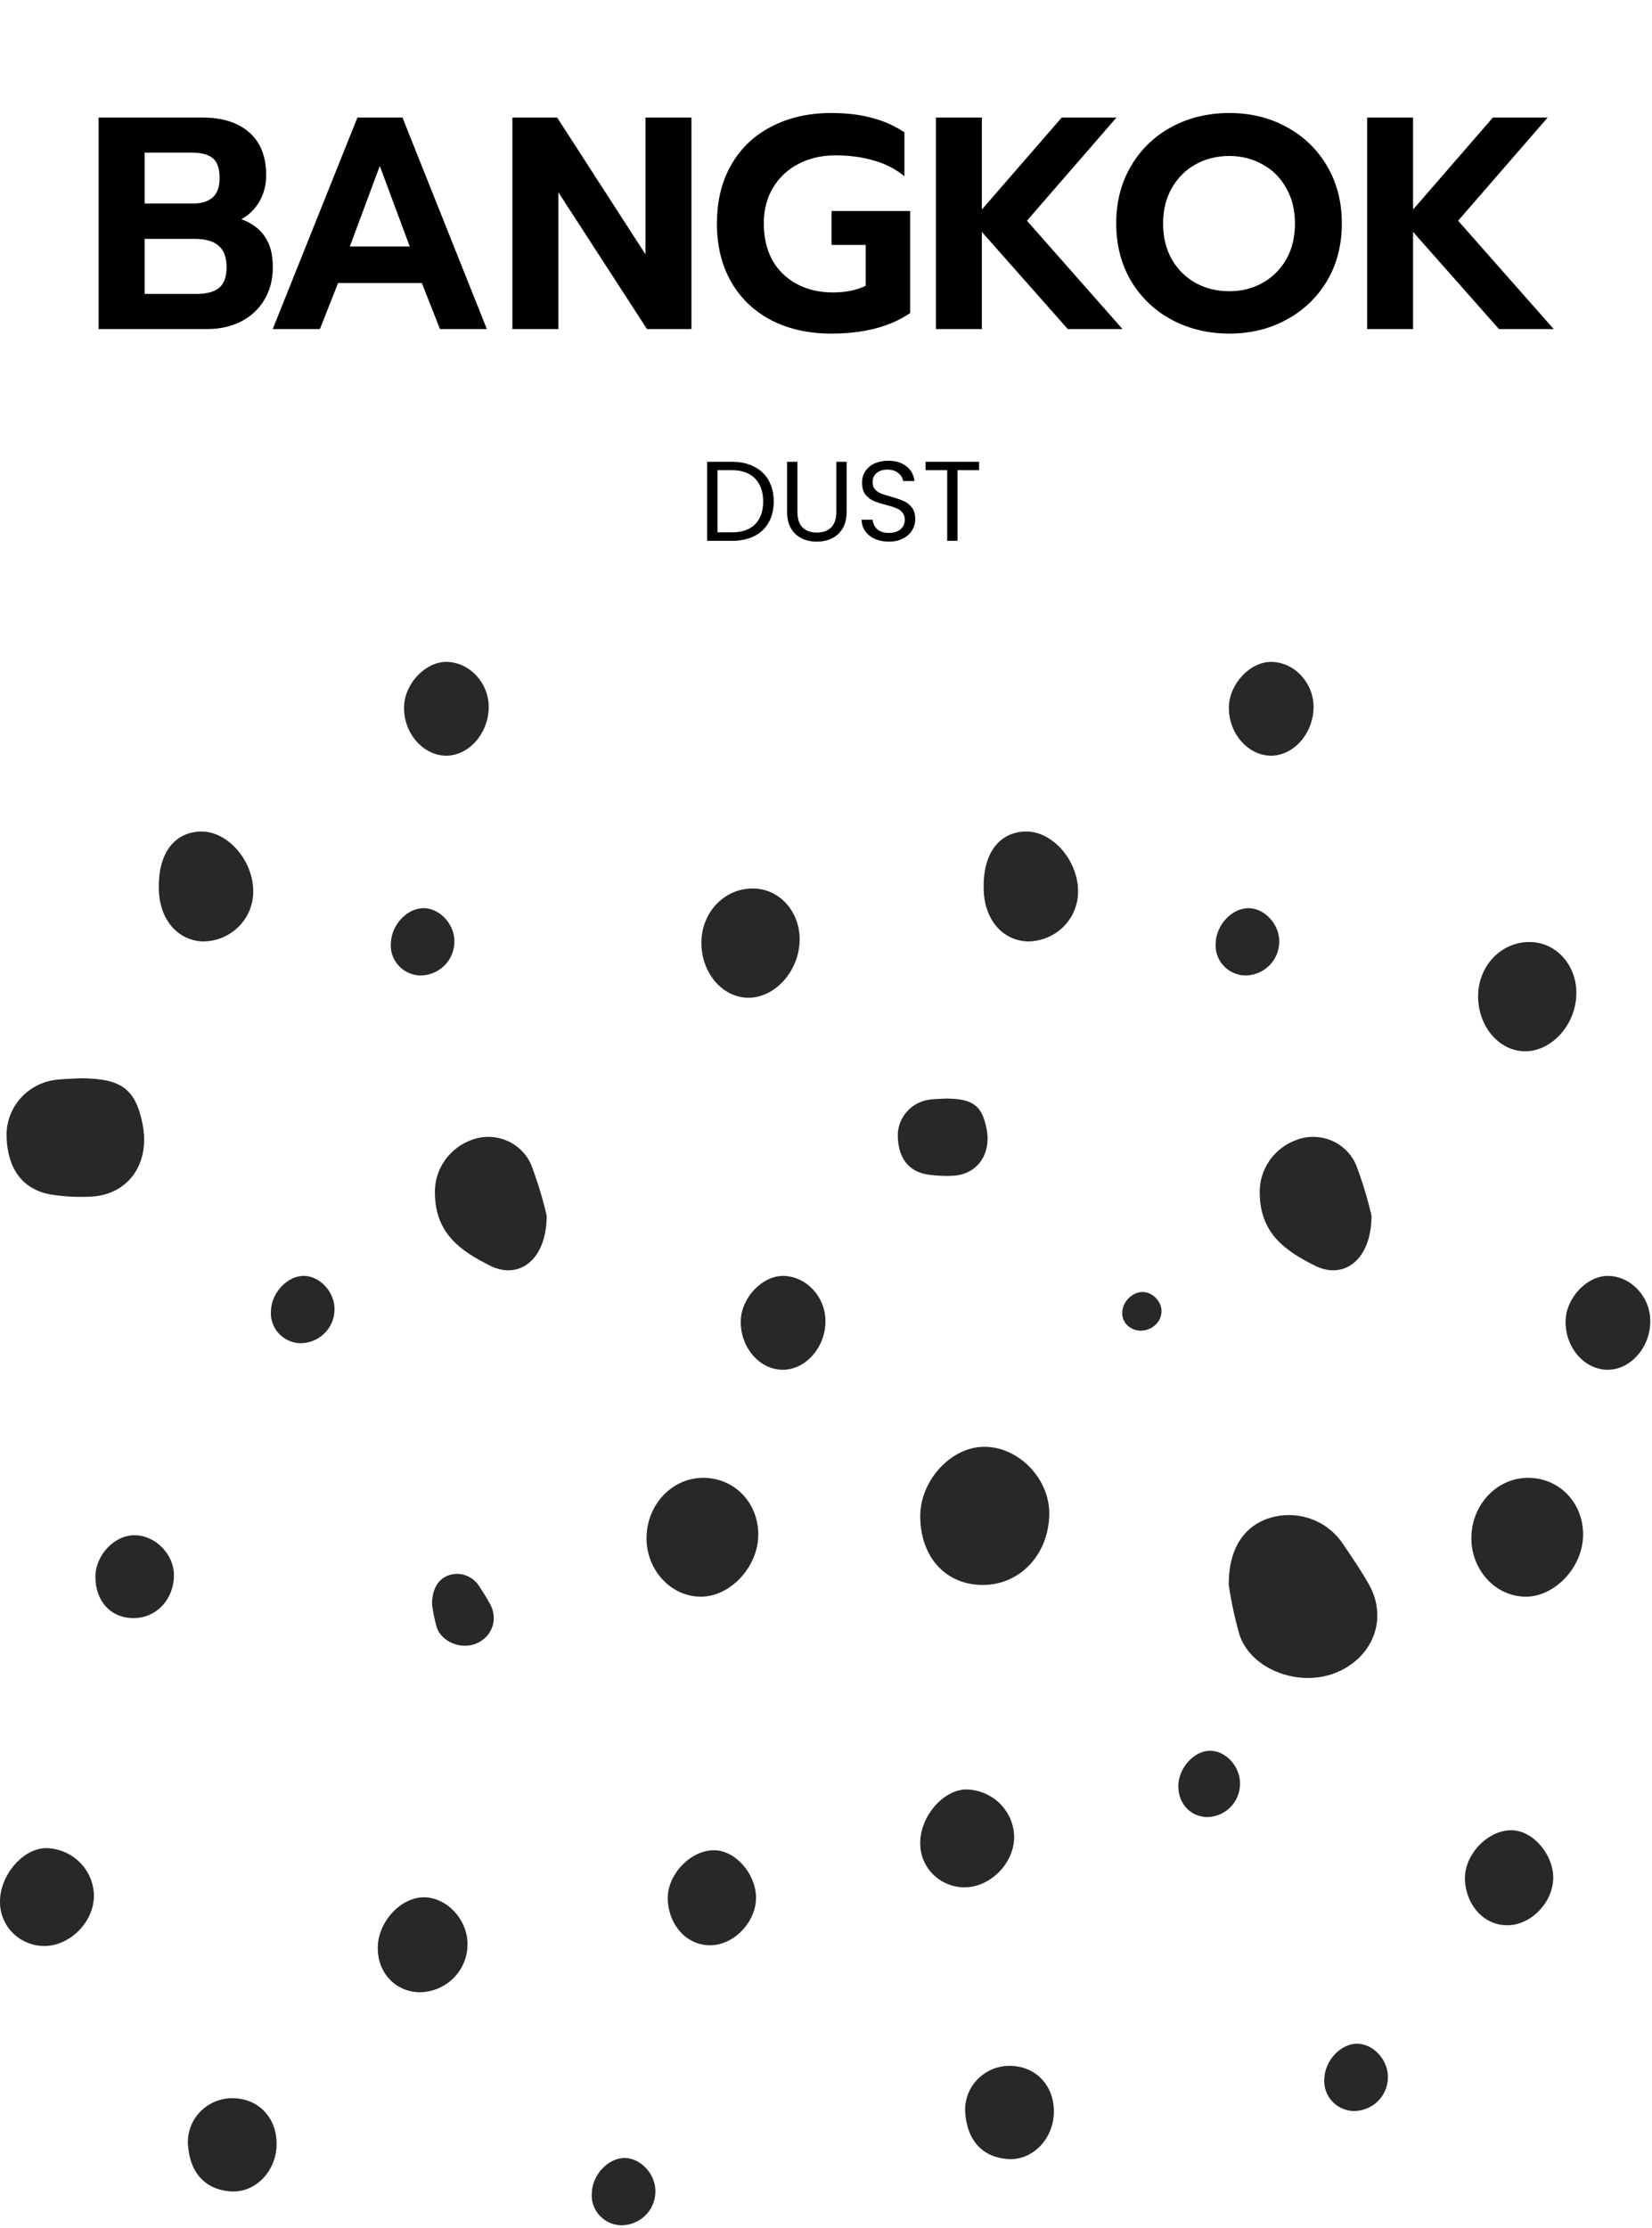 <svg width="437" height="589" viewBox="0 0 437 589" fill="none" xmlns="http://www.w3.org/2000/svg">
<path d="M193.57 122.09C195.85 122.09 197.82 122.52 199.48 123.38C201.16 124.22 202.44 125.43 203.32 127.01C204.22 128.59 204.67 130.45 204.67 132.59C204.67 134.73 204.22 136.59 203.32 138.17C202.44 139.73 201.16 140.93 199.48 141.77C197.82 142.59 195.85 143 193.57 143H187.06V122.09H193.57ZM193.57 140.75C196.27 140.75 198.33 140.04 199.75 138.62C201.17 137.18 201.88 135.17 201.88 132.59C201.88 129.99 201.16 127.96 199.72 126.5C198.3 125.04 196.25 124.31 193.57 124.31H189.79V140.75H193.57ZM210.941 122.09V135.32C210.941 137.18 211.391 138.56 212.291 139.46C213.211 140.36 214.481 140.81 216.101 140.81C217.701 140.81 218.951 140.36 219.851 139.46C220.771 138.56 221.231 137.18 221.231 135.32V122.09H223.961V135.29C223.961 137.03 223.611 138.5 222.911 139.7C222.211 140.88 221.261 141.76 220.061 142.34C218.881 142.92 217.551 143.21 216.071 143.21C214.591 143.21 213.251 142.92 212.051 142.34C210.871 141.76 209.931 140.88 209.231 139.7C208.551 138.5 208.211 137.03 208.211 135.29V122.09H210.941ZM235.145 143.21C233.765 143.21 232.525 142.97 231.425 142.49C230.345 141.99 229.495 141.31 228.875 140.45C228.255 139.57 227.935 138.56 227.915 137.42H230.825C230.925 138.4 231.325 139.23 232.025 139.91C232.745 140.57 233.785 140.9 235.145 140.9C236.445 140.9 237.465 140.58 238.205 139.94C238.965 139.28 239.345 138.44 239.345 137.42C239.345 136.62 239.125 135.97 238.685 135.47C238.245 134.97 237.695 134.59 237.035 134.33C236.375 134.07 235.485 133.79 234.365 133.49C232.985 133.13 231.875 132.77 231.035 132.41C230.215 132.05 229.505 131.49 228.905 130.73C228.325 129.95 228.035 128.91 228.035 127.61C228.035 126.47 228.325 125.46 228.905 124.58C229.485 123.7 230.295 123.02 231.335 122.54C232.395 122.06 233.605 121.82 234.965 121.82C236.925 121.82 238.525 122.31 239.765 123.29C241.025 124.27 241.735 125.57 241.895 127.19H238.895C238.795 126.39 238.375 125.69 237.635 125.09C236.895 124.47 235.915 124.16 234.695 124.16C233.555 124.16 232.625 124.46 231.905 125.06C231.185 125.64 230.825 126.46 230.825 127.52C230.825 128.28 231.035 128.9 231.455 129.38C231.895 129.86 232.425 130.23 233.045 130.49C233.685 130.73 234.575 131.01 235.715 131.33C237.095 131.71 238.205 132.09 239.045 132.47C239.885 132.83 240.605 133.4 241.205 134.18C241.805 134.94 242.105 135.98 242.105 137.3C242.105 138.32 241.835 139.28 241.295 140.18C240.755 141.08 239.955 141.81 238.895 142.37C237.835 142.93 236.585 143.21 235.145 143.21ZM258.993 122.09V124.31H253.293V143H250.563V124.31H244.833V122.09H258.993Z" fill="black"/>
<path d="M26.09 31.08H53.53C58.81 31.08 62.943 32.387 65.93 35C68.916 37.613 70.41 41.4 70.41 46.36C70.41 48.867 69.823 51.16 68.65 53.24C67.476 55.267 65.876 56.84 63.85 57.96C66.623 58.973 68.703 60.52 70.09 62.6C71.476 64.627 72.17 67.293 72.17 70.6C72.17 73.96 71.396 76.893 69.85 79.4C68.356 81.853 66.276 83.747 63.61 85.08C60.996 86.36 58.09 87 54.89 87H26.09V31.08ZM51.21 53.8C53.343 53.8 55.023 53.267 56.25 52.2C57.476 51.133 58.09 49.427 58.09 47.08C58.09 44.52 57.476 42.76 56.25 41.8C55.076 40.84 53.263 40.36 50.81 40.36H38.25V53.8H51.21ZM51.93 77.72C54.543 77.72 56.516 77.213 57.85 76.2C59.236 75.133 59.93 73.293 59.93 70.68C59.93 68.013 59.21 66.093 57.77 64.92C56.383 63.747 54.303 63.16 51.53 63.16H38.25V77.72H51.93ZM94.546 31.08H106.466L128.786 87H116.386L111.586 74.84H89.426L84.626 87H72.146L94.546 31.08ZM108.386 65.16L100.466 43.88L92.546 65.16H108.386ZM135.543 31.08H147.383L170.743 67.24V31.08H182.903V87H171.143L147.703 50.84V87H135.543V31.08ZM219.886 88.2C213.913 88.2 208.633 87.027 204.046 84.68C199.459 82.28 195.913 78.893 193.406 74.52C190.899 70.147 189.646 65 189.646 59.08C189.646 53.16 190.899 48.013 193.406 43.64C195.913 39.213 199.459 35.827 204.046 33.48C208.633 31.08 213.913 29.88 219.886 29.88C223.939 29.88 227.513 30.307 230.606 31.16C233.753 31.96 236.633 33.24 239.246 35V46.6C236.899 44.68 234.206 43.293 231.166 42.44C228.179 41.533 224.766 41.08 220.926 41.08C217.353 41.08 214.126 41.827 211.246 43.32C208.419 44.76 206.179 46.84 204.526 49.56C202.873 52.28 202.046 55.453 202.046 59.08C202.046 62.76 202.793 65.987 204.286 68.76C205.833 71.48 207.993 73.587 210.766 75.08C213.539 76.573 216.739 77.32 220.366 77.32C223.673 77.32 226.553 76.733 229.006 75.56V64.76H219.966V55.8H240.766V82.76C235.486 86.387 228.526 88.2 219.886 88.2ZM247.574 31.08H259.734V55.4L280.854 31.08H295.334L271.654 58.36L296.934 87H282.454L259.734 61.32V87H247.574V31.08ZM325.191 88.2C319.591 88.2 314.498 86.973 309.911 84.52C305.378 82.067 301.804 78.653 299.191 74.28C296.578 69.853 295.271 64.787 295.271 59.08C295.271 53.373 296.578 48.307 299.191 43.88C301.804 39.453 305.378 36.013 309.911 33.56C314.498 31.107 319.591 29.88 325.191 29.88C330.791 29.88 335.831 31.107 340.311 33.56C344.844 36.013 348.418 39.453 351.031 43.88C353.644 48.307 354.951 53.373 354.951 59.08C354.951 64.787 353.644 69.853 351.031 74.28C348.418 78.653 344.844 82.067 340.311 84.52C335.831 86.973 330.791 88.2 325.191 88.2ZM325.191 77C328.391 77 331.298 76.28 333.911 74.84C336.578 73.347 338.684 71.267 340.231 68.6C341.778 65.88 342.551 62.707 342.551 59.08C342.551 55.507 341.778 52.387 340.231 49.72C338.738 47 336.658 44.92 333.991 43.48C331.378 41.987 328.444 41.24 325.191 41.24C321.884 41.24 318.898 41.987 316.231 43.48C313.618 44.92 311.538 47 309.991 49.72C308.444 52.387 307.671 55.507 307.671 59.08C307.671 62.707 308.444 65.88 309.991 68.6C311.538 71.267 313.644 73.347 316.311 74.84C318.978 76.28 321.938 77 325.191 77ZM361.637 31.08H373.797V55.4L394.917 31.08H409.397L385.717 58.36L410.997 87H396.517L373.797 61.32V87H361.637V31.08Z" fill="black"/>
<g clip-path="url(#clip0_423_300)">
<path d="M199.477 234.921C206.304 235.097 211.618 241.103 211.529 248.556C211.425 256.725 205.013 263.886 197.859 263.799C190.927 263.711 185.361 256.989 185.539 248.922C185.717 240.855 191.996 234.673 199.477 234.921Z" fill="#282828"/>
<path d="M140.53 308.004C142.186 312.373 143.55 316.845 144.612 321.391C144.612 333.082 137.324 338.489 129.62 334.631C121.917 330.773 115.208 326.199 115.045 315.633C114.93 312.491 115.847 309.396 117.66 306.808C119.473 304.22 122.085 302.277 125.108 301.267C128.067 300.247 131.309 300.377 134.174 301.628C137.039 302.88 139.312 305.16 140.53 308.004Z" fill="#282828"/>
<path d="M118.148 175.001C124.189 175.089 129.28 180.51 129.28 186.897C129.28 193.838 124.041 199.83 118 199.801C111.959 199.772 106.719 193.868 106.883 186.882C107.016 180.759 112.567 174.913 118.148 175.001Z" fill="#282828"/>
<path d="M112.198 240.119C116.547 240.221 120.435 244.649 120.198 249.253C120.128 251.595 119.125 253.817 117.407 255.438C115.688 257.06 113.39 257.951 111.01 257.919C109.931 257.864 108.874 257.596 107.902 257.131C106.931 256.665 106.064 256.013 105.354 255.211C104.643 254.409 104.104 253.475 103.768 252.464C103.431 251.453 103.305 250.386 103.396 249.326C103.544 244.459 107.789 240.017 112.198 240.119Z" fill="#282828"/>
<path d="M53.02 219.848C60.159 219.643 67.046 227.491 66.987 235.762C66.987 239.208 65.615 242.516 63.164 244.976C60.713 247.436 57.38 248.85 53.881 248.915C46.919 248.798 42.006 242.953 42.006 234.666C41.888 225.693 46.044 220.067 53.02 219.848Z" fill="#282828"/>
<path d="M13.966 285.612C16.4 285.217 18.909 285.247 21.387 285.086C32.163 285.174 35.844 287.892 37.715 297.23C39.763 307.46 34.137 315.703 24.356 316.375C20.926 316.567 17.484 316.415 14.085 315.922C6.188 314.826 1.914 309.258 1.736 300.255C1.689 296.785 2.891 293.411 5.13 290.731C7.369 288.05 10.499 286.237 13.966 285.612Z" fill="#282828"/>
<path d="M11.504 514.515C8.427 514.453 5.497 513.204 3.345 511.037C1.194 508.869 -0.007 505.956 0.001 502.925C-0.103 495.823 6.117 488.589 12.306 488.633C15.67 488.732 18.862 490.118 21.204 492.498C23.546 494.878 24.853 498.063 24.848 501.376C24.744 508.333 18.347 514.631 11.504 514.515Z" fill="#282828"/>
<path d="M25.234 416.922C25.234 411.244 30.204 405.906 35.544 405.906C41.12 405.906 46.111 411.02 46.013 416.64C45.904 423.011 41.267 427.848 35.288 427.827C29.309 427.806 25.267 423.402 25.234 416.922Z" fill="#282828"/>
<path d="M60.514 579.361C53.731 578.644 50.124 573.909 49.709 566.909C49.632 565.332 49.883 563.756 50.446 562.277C51.01 560.799 51.874 559.449 52.985 558.311C54.097 557.173 55.433 556.27 56.911 555.658C58.39 555.045 59.979 554.737 61.583 554.75C68.44 554.838 73.279 559.982 73.175 567.055C73.071 574.129 67.401 580.121 60.514 579.361Z" fill="#282828"/>
<path d="M79.291 355.145C78.213 355.092 77.156 354.826 76.185 354.362C75.213 353.899 74.346 353.247 73.636 352.447C72.925 351.646 72.385 350.713 72.049 349.703C71.713 348.693 71.586 347.626 71.677 346.567C71.826 341.686 76.13 337.243 80.479 337.345C84.828 337.448 88.731 341.89 88.479 346.494C88.409 348.835 87.406 351.055 85.687 352.674C83.967 354.293 81.67 355.181 79.291 355.145Z" fill="#282828"/>
<path d="M110.683 526.751C104.271 526.429 99.729 521.3 99.936 514.636C100.144 507.971 106.141 501.483 112.36 501.644C118.579 501.804 123.982 508.045 123.655 514.533C123.55 517.837 122.132 520.969 119.706 523.254C117.28 525.539 114.04 526.794 110.683 526.751Z" fill="#282828"/>
<path d="M125.964 434.557C121.931 436.22 116.751 434.125 115.481 430.128C114.963 428.223 114.566 426.285 114.29 424.326C114.235 419.988 116.048 417.312 118.897 416.436C120.356 415.986 121.915 416.038 123.343 416.586C124.772 417.134 125.993 418.148 126.827 419.478C127.833 421.051 128.85 422.624 129.72 424.268C131.816 428.272 130.102 432.842 125.964 434.557Z" fill="#282828"/>
<path d="M164.177 588.364C163.097 588.313 162.039 588.048 161.066 587.585C160.093 587.122 159.224 586.471 158.512 585.671C157.8 584.87 157.259 583.936 156.921 582.925C156.584 581.914 156.457 580.846 156.548 579.786C156.711 574.905 161.001 570.462 165.35 570.564C169.699 570.667 173.602 575.109 173.365 579.713C173.295 582.054 172.292 584.274 170.573 585.893C168.853 587.512 166.556 588.4 164.177 588.364Z" fill="#282828"/>
<path d="M188.51 514.296C182.142 514.734 176.932 509.415 176.636 502.225C176.398 495.78 182.572 489.159 188.91 489.203C194.417 489.203 199.805 495.224 199.983 501.465C200.161 507.705 194.729 513.872 188.51 514.296Z" fill="#282828"/>
<path d="M185.607 422.157C177.429 422.274 170.764 414.938 171.031 406.198C171.298 397.459 178.082 390.591 186.275 390.737C194.468 390.883 200.687 397.474 200.583 405.921C200.479 414.368 193.192 422.04 185.607 422.157Z" fill="#282828"/>
<path d="M207.07 362.159C200.881 362.159 195.79 356.211 195.953 349.226C196.087 343.117 201.638 337.271 207.219 337.344C213.26 337.432 218.351 342.869 218.351 349.24C218.425 356.182 213.111 362.188 207.07 362.159Z" fill="#282828"/>
</g>
<g clip-path="url(#clip1_423_300)">
<path d="M404.942 249.078C411.769 249.253 417.083 255.259 416.994 262.712C416.89 270.882 410.478 278.043 403.324 277.955C396.392 277.867 390.826 271.145 391.004 263.078C391.182 255.011 397.461 248.829 404.942 249.078Z" fill="#282828"/>
<path d="M358.721 308.004C360.378 312.373 361.741 316.845 362.803 321.391C362.803 333.082 355.515 338.489 347.812 334.631C340.109 330.773 333.399 326.199 333.236 315.633C333.121 312.491 334.038 309.396 335.851 306.808C337.664 304.22 340.276 302.277 343.3 301.267C346.258 300.247 349.5 300.377 352.366 301.628C355.231 302.88 357.504 305.16 358.721 308.004Z" fill="#282828"/>
<path d="M336.34 175.001C342.381 175.089 347.472 180.51 347.472 186.897C347.472 193.838 342.232 199.83 336.191 199.801C330.15 199.772 324.911 193.868 325.074 186.882C325.208 180.759 330.759 174.913 336.34 175.001Z" fill="#282828"/>
<path d="M330.389 240.119C334.738 240.221 338.627 244.649 338.389 249.253C338.319 251.595 337.317 253.817 335.598 255.438C333.879 257.06 331.582 257.951 329.202 257.919C328.122 257.864 327.066 257.596 326.094 257.131C325.122 256.665 324.255 256.013 323.545 255.211C322.835 254.409 322.295 253.475 321.959 252.464C321.623 251.453 321.496 250.386 321.587 249.326C321.736 244.459 325.981 240.017 330.389 240.119Z" fill="#282828"/>
<path d="M271.211 219.848C278.351 219.643 285.237 227.491 285.178 235.762C285.179 239.208 283.806 242.516 281.355 244.976C278.904 247.436 275.571 248.85 272.072 248.915C265.111 248.798 260.198 242.953 260.198 234.666C260.079 225.693 264.235 220.067 271.211 219.848Z" fill="#282828"/>
<path d="M245.469 290.796C247.057 290.539 248.694 290.558 250.311 290.453C257.342 290.51 259.743 292.283 260.963 298.374C262.3 305.046 258.63 310.422 252.248 310.86C250.01 310.986 247.764 310.887 245.546 310.565C240.394 309.85 237.605 306.218 237.489 300.347C237.458 298.084 238.243 295.883 239.704 294.135C241.164 292.386 243.207 291.204 245.469 290.796Z" fill="#282828"/>
<path d="M254.93 499.007C251.853 498.945 248.923 497.697 246.771 495.529C244.62 493.361 243.419 490.448 243.427 487.418C243.323 480.315 249.542 473.081 255.732 473.125C259.096 473.224 262.288 474.611 264.63 476.99C266.972 479.37 268.279 482.555 268.274 485.869C268.17 492.825 261.773 499.124 254.93 499.007Z" fill="#282828"/>
<path d="M243.426 400.882C243.426 391.42 251.59 382.523 260.364 382.523C269.523 382.523 277.723 391.046 277.562 400.413C277.383 411.031 269.765 419.093 259.943 419.059C250.12 419.024 243.48 411.684 243.426 400.882Z" fill="#282828"/>
<path d="M266.116 570.806C259.333 570.09 255.726 565.355 255.31 558.355C255.234 556.777 255.485 555.201 256.048 553.723C256.611 552.244 257.475 550.895 258.587 549.756C259.699 548.618 261.035 547.715 262.513 547.103C263.991 546.491 265.581 546.182 267.185 546.196C274.042 546.283 278.881 551.427 278.777 558.501C278.673 565.574 273.003 571.566 266.116 570.806Z" fill="#282828"/>
<path d="M301.574 351.831C300.909 351.8 300.257 351.647 299.658 351.381C299.058 351.115 298.524 350.74 298.085 350.28C297.647 349.82 297.314 349.284 297.107 348.703C296.899 348.123 296.821 347.51 296.877 346.901C296.969 344.097 299.624 341.544 302.307 341.603C304.99 341.661 307.398 344.214 307.242 346.86C307.199 348.205 306.58 349.481 305.52 350.411C304.459 351.341 303.042 351.851 301.574 351.831Z" fill="#282828"/>
<path d="M319.095 480.435C314.685 480.21 311.561 476.628 311.704 471.974C311.847 467.32 315.971 462.788 320.248 462.9C324.525 463.013 328.241 467.371 328.017 471.902C327.945 474.21 326.969 476.397 325.301 477.992C323.632 479.588 321.403 480.465 319.095 480.435Z" fill="#282828"/>
<path d="M353.143 442.353C343.436 446.123 330.968 441.373 327.911 432.313C326.666 427.995 325.709 423.601 325.046 419.16C324.912 409.325 329.276 403.26 336.134 401.272C339.646 400.252 343.398 400.372 346.836 401.614C350.273 402.856 353.213 405.155 355.221 408.17C357.641 411.736 360.09 415.302 362.183 419.028C367.229 428.104 363.103 438.465 353.143 442.353Z" fill="#282828"/>
<path d="M357.951 558.153C356.871 558.102 355.813 557.837 354.839 557.374C353.866 556.912 352.997 556.26 352.285 555.46C351.573 554.659 351.032 553.725 350.695 552.714C350.357 551.703 350.231 550.635 350.322 549.575C350.485 544.694 354.774 540.251 359.123 540.353C363.472 540.456 367.376 544.898 367.138 549.502C367.068 551.843 366.065 554.063 364.346 555.682C362.627 557.301 360.329 558.189 357.951 558.153Z" fill="#282828"/>
<path d="M399.393 509.007C393.025 509.445 387.815 504.126 387.518 496.936C387.281 490.491 393.455 483.87 399.793 483.914C405.3 483.914 410.688 489.935 410.866 496.176C411.044 502.416 405.612 508.583 399.393 509.007Z" fill="#282828"/>
<path d="M403.798 422.157C395.62 422.274 388.955 414.938 389.223 406.198C389.49 397.459 396.273 390.591 404.466 390.737C412.659 390.883 418.878 397.474 418.775 405.921C418.671 414.368 411.383 422.04 403.798 422.157Z" fill="#282828"/>
<path d="M425.262 362.159C419.072 362.159 413.981 356.211 414.144 349.226C414.278 343.117 419.829 337.271 425.41 337.344C431.451 337.432 436.542 342.869 436.542 349.24C436.616 356.182 431.303 362.188 425.262 362.159Z" fill="#282828"/>
</g>
<defs>
<clipPath id="clip0_423_300">
<rect width="218.352" height="413.375" fill="white" transform="translate(0 175)"/>
</clipPath>
<clipPath id="clip1_423_300">
<rect width="218.352" height="413.375" fill="white" transform="translate(218.191 175)"/>
</clipPath>
</defs>
</svg>
